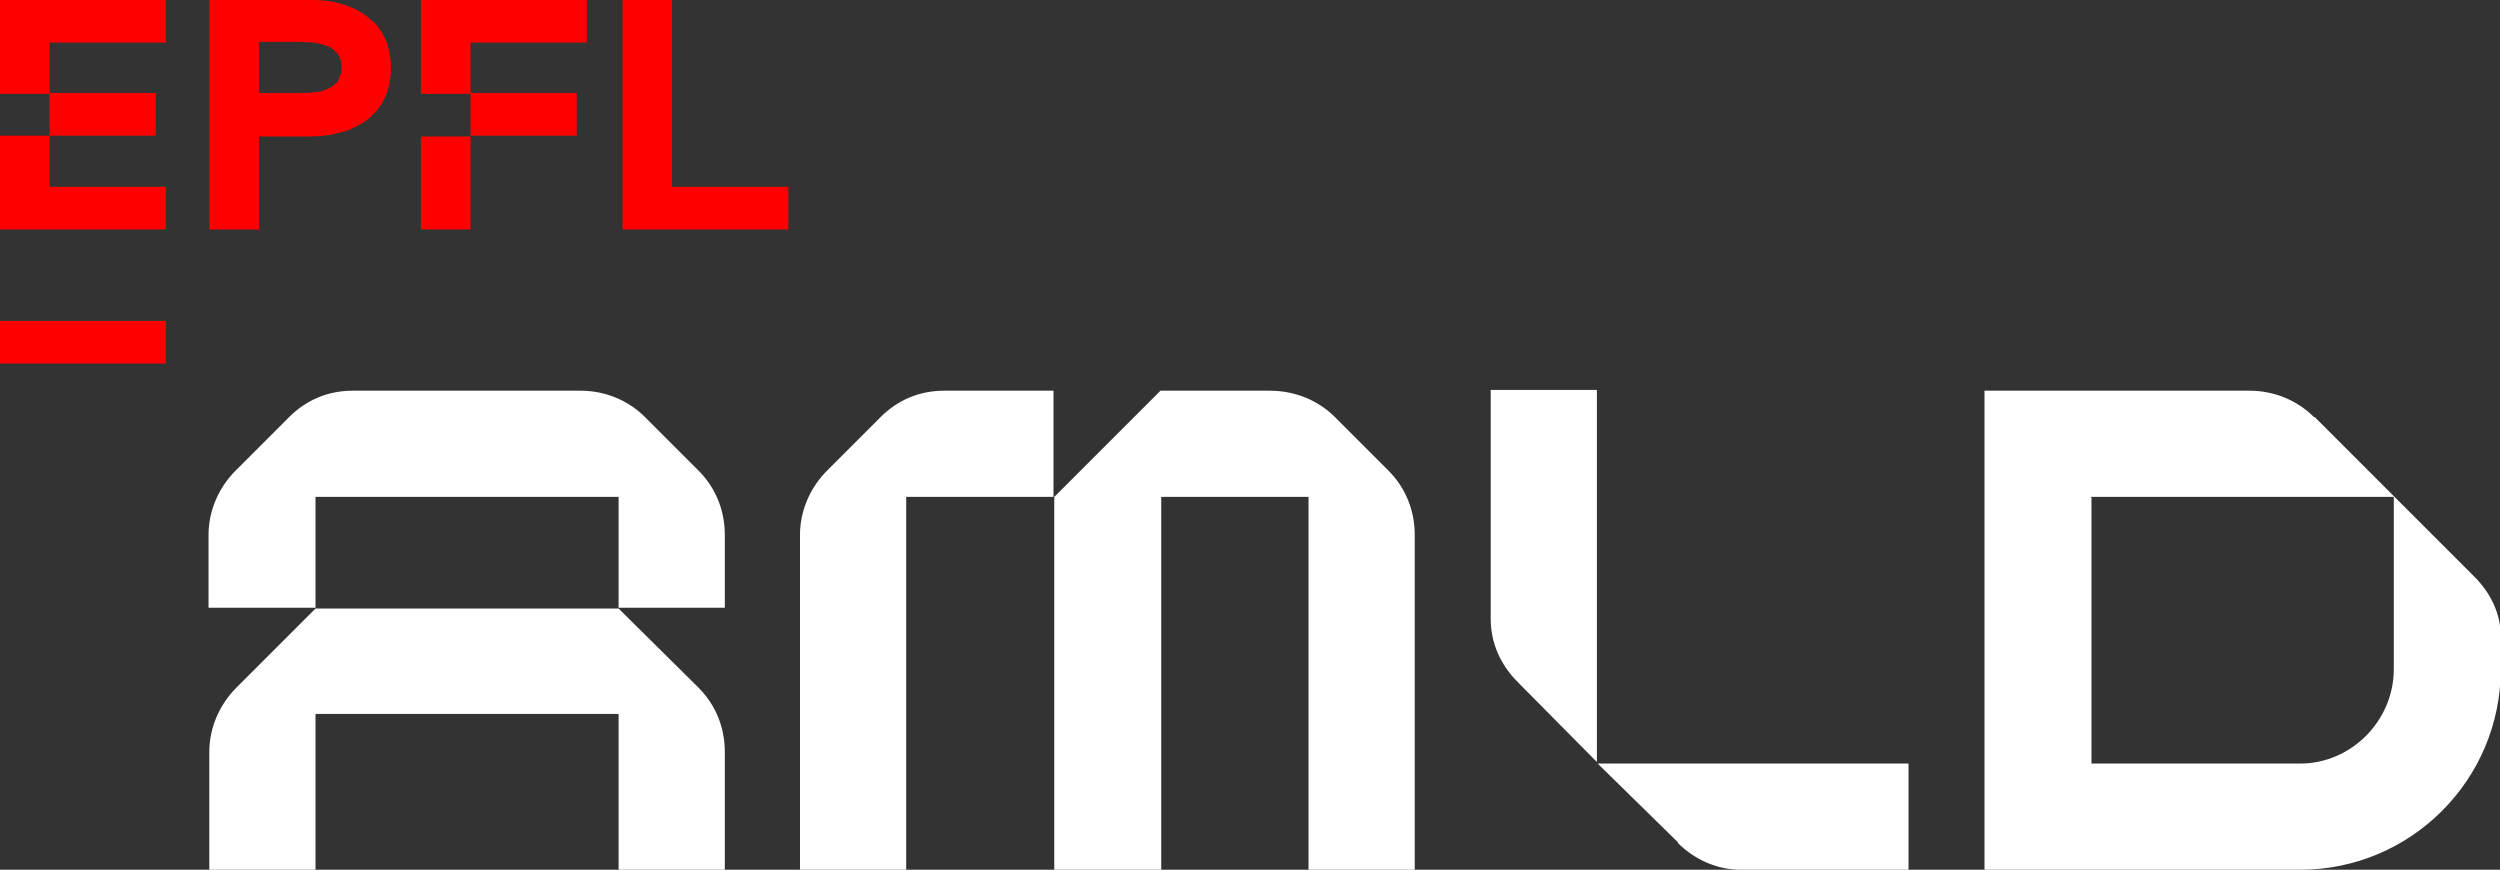 <?xml version="1.0" encoding="UTF-8"?>
<svg id="Layer_1" data-name="Layer 1" xmlns="http://www.w3.org/2000/svg" version="1.1" viewBox="0 0 322.5 112.2">
  <rect x="0" y="0" width="322.5" height="112.2" fill="#333333" stroke="none"/>
  <defs>
    <style>
      .cls-1 {
        fill: red;
      }

      .cls-1, .cls-2 {
        stroke-width: 0px;
      }

      .cls-2 {
        fill: #fff;
      }
    </style>
  </defs>
  <path class="cls-2" d="M40.7,78.4v-14.3h39.1v14.3h13.7v-9.4c0-3.2-1.2-6.1-3.4-8.3l-6.9-6.9c-2.2-2.2-5.2-3.4-8.3-3.4h-29.4c-3.2,0-6,1.2-8.2,3.4l-6.9,6.9c-2.2,2.2-3.5,5.2-3.5,8.3v9.4s13.7,0,13.7,0ZM27,112.2h13.7v-20.1h39.1v20.1h13.7v-15.2c0-3.2-1.2-6.1-3.4-8.3l-10.3-10.2h-39.1l-10.2,10.2c-2.2,2.2-3.5,5.2-3.5,8.3,0,0,0,15.2,0,15.2ZM149.8,112.2v-48.1h19v48.1h13.7v-43.2c0-3.2-1.2-6.1-3.4-8.3l-6.9-6.9c-2.2-2.2-5.2-3.4-8.4-3.4h-14.1l-13.7,13.7v48.1h13.7ZM136,50.4h-14.2c-3.2,0-6,1.2-8.2,3.4l-6.9,6.9c-2.2,2.2-3.5,5.2-3.5,8.3v43.2h13.7v-48.1h19v-13.7h0ZM216.4,108.7c2.2,2.2,5.1,3.5,8.2,3.5h21.6v-13.7h-40.1l10.4,10.2h0ZM206,98.4v-48.1h-13.7v29.5c0,3.2,1.3,6,3.5,8.2l10.2,10.3h0ZM269.7,64.1h39.1v22.2c0,6.7-5.5,12.2-12.1,12.2h-26.9v-34.3h0ZM298.5,53.8c-2.2-2.2-5.2-3.4-8.3-3.4h-34.2v61.8h40.7c14.3,0,25.9-11.6,25.9-25.9v-4.2c0-2.8-1.2-5.5-3.4-7.7,0,0-20.6-20.6-20.6-20.6Z"/>
  <path class="cls-1" d="M0,41.4h21.4v5.5H0v-5.5ZM0,12.1h6.4v-6.6h15V0H0v12.1ZM0,29.6h21.4v-5.5H6.4v-6.6H0v12ZM6.4,17.5h13.7v-5.5H6.4v5.5ZM43.6,10.4c.3-.5.5-1.1.5-1.7,0-.6-.2-1.2-.5-1.7-.3-.4-.8-.8-1.2-1-.6-.2-1.2-.4-1.8-.5-.7,0-1.4-.1-2.2-.1h-5v6.6h5c.7,0,1.4,0,2.2-.1.6,0,1.2-.2,1.8-.5.5-.2.9-.6,1.3-1M48.1,2.7c.8.8,1.4,1.8,1.8,2.8.7,2.1.7,4.4,0,6.5-.4,1.1-1,2-1.8,2.8-.9.9-2,1.5-3.2,2-1.5.5-3.1.8-4.7.8h-6.8v12h-6.4V0h13.2c1.6,0,3.2.2,4.7.8,1.2.4,2.3,1.1,3.2,2M86.7,24.1V0h-6.4v29.6h21.4v-5.5h-15ZM54.3,12.1h6.4v-6.6h15V0h-21.4v12.1ZM54.3,29.6h6.4v-12h-6.4v12ZM60.7,17.5h13.7v-5.5h-13.7v5.5Z"/>
</svg>